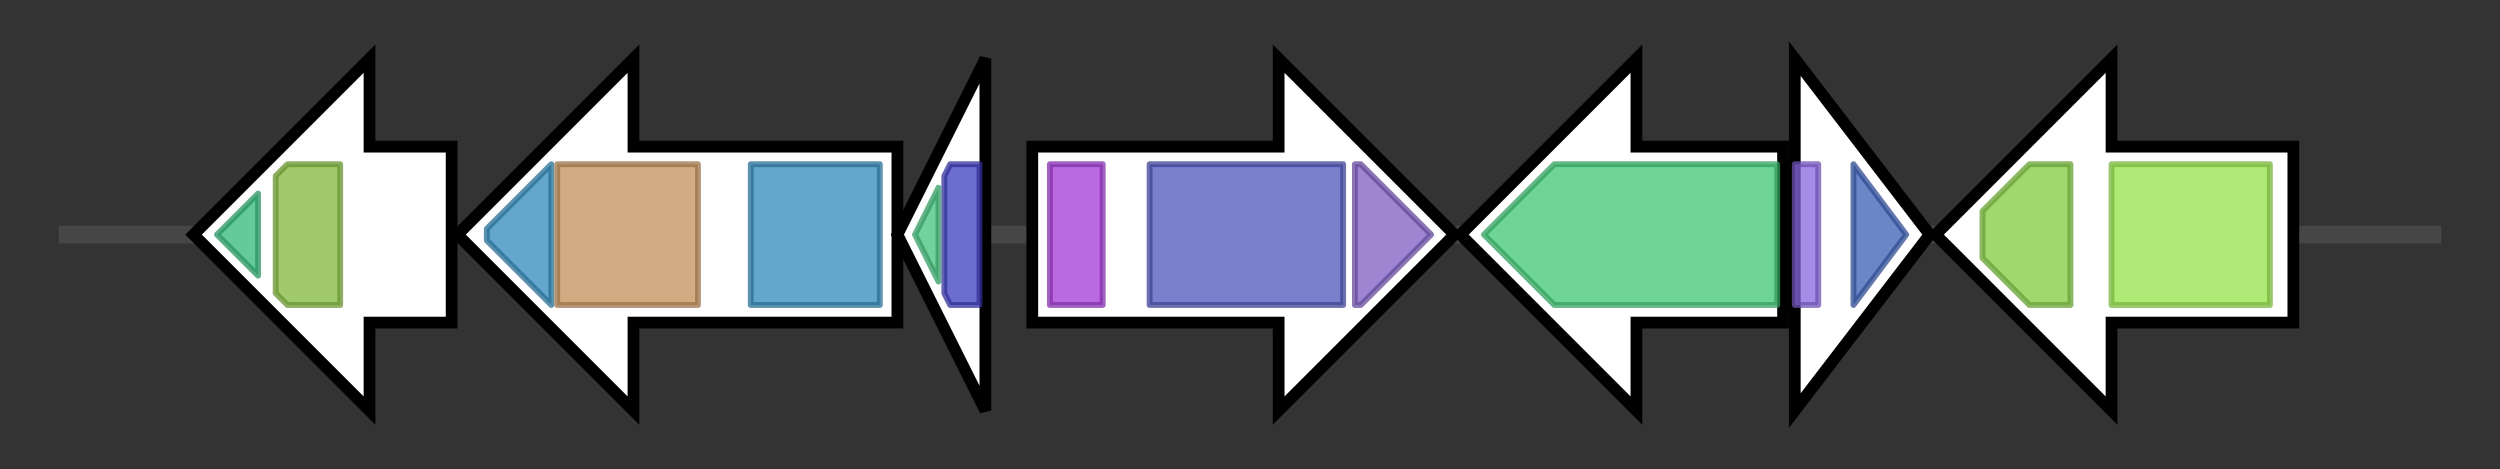 <svg version="1.1" baseProfile="full" xmlns="http://www.w3.org/2000/svg" width="426.233" height="80">
	<rect width="100%" height="100%" fill="#333333" stroke="none"/>
	<g>
		<line x1="10" y1="40.0" x2="416.233" y2="40.0" style="stroke:rgb(70,70,70); stroke-width:3 "/>
		<g>
			<title> (ctg3_28)</title>
			<polygon class=" (ctg3_28)" points="77,25 63,25 63,10 33,40 63,70 63,55 77,55" fill="rgb(255,255,255)" fill-opacity="1.0" stroke="rgb(0,0,0)" stroke-width="2"  />
			<g>
				<title>Cytochrome_CBB3 (PF13442)
"Cytochrome C oxidase, cbb3-type, subunit III"</title>
				<polygon class="PF13442" points="37,40 44,33 44,47" stroke-linejoin="round" width="8" height="24" fill="rgb(49,184,120)" stroke="rgb(39,147,96)" stroke-width="1" opacity="0.75" />
			</g>
			<g>
				<title>Cytochrom_C (PF00034)
"Cytochrome c"</title>
				<polygon class="PF00034" points="47,30 49,28 58,28 58,52 49,52 47,50" stroke-linejoin="round" width="11" height="24" fill="rgb(130,184,61)" stroke="rgb(104,147,48)" stroke-width="1" opacity="0.75" />
			</g>
		</g>
		<g>
			<title> (ctg3_29)</title>
			<polygon class=" (ctg3_29)" points="153,25 108,25 108,10 78,40 108,70 108,55 153,55" fill="rgb(255,255,255)" fill-opacity="1.0" stroke="rgb(0,0,0)" stroke-width="2"  />
			<g>
				<title>MoCoBD_2 (PF20256)
"Molybdopterin cofactor-binding domain"</title>
				<polygon class="PF20256" points="83,39 94,28 94,28 94,52 94,52 83,41" stroke-linejoin="round" width="11" height="24" fill="rgb(50,138,186)" stroke="rgb(39,110,148)" stroke-width="1" opacity="0.75" />
			</g>
			<g>
				<title>MoCoBD_1 (PF02738)
"Molybdopterin cofactor-binding domain"</title>
				<rect class="PF02738" x="95" y="28" stroke-linejoin="round" width="24" height="24" fill="rgb(194,143,89)" stroke="rgb(155,114,71)" stroke-width="1" opacity="0.75" />
			</g>
			<g>
				<title>MoCoBD_2 (PF20256)
"Molybdopterin cofactor-binding domain"</title>
				<rect class="PF20256" x="128" y="28" stroke-linejoin="round" width="22" height="24" fill="rgb(50,138,186)" stroke="rgb(39,110,148)" stroke-width="1" opacity="0.75" />
			</g>
		</g>
		<g>
			<title> (ctg3_30)</title>
			<polygon class=" (ctg3_30)" points="153,40 168,10 168,70" fill="rgb(255,255,255)" fill-opacity="1.0" stroke="rgb(0,0,0)" stroke-width="2"  />
			<g>
				<title>Fer2_2 (PF01799)
"[2Fe-2S] binding domain"</title>
				<polygon class="PF01799" points="156,40 160,32 160,48" stroke-linejoin="round" width="7" height="24" fill="rgb(67,193,124)" stroke="rgb(53,154,99)" stroke-width="1" opacity="0.75" />
			</g>
			<g>
				<title>Fer2 (PF00111)
"2Fe-2S iron-sulfur cluster binding domain"</title>
				<polygon class="PF00111" points="161,30 162,28 167,28 167,52 162,52 161,50" stroke-linejoin="round" width="6" height="24" fill="rgb(60,59,191)" stroke="rgb(48,47,152)" stroke-width="1" opacity="0.75" />
			</g>
		</g>
		<g>
			<title> (ctg3_31)</title>
			<polygon class=" (ctg3_31)" points="176,25 218,25 218,10 248,40 218,70 218,55 176,55" fill="rgb(255,255,255)" fill-opacity="1.0" stroke="rgb(0,0,0)" stroke-width="2"  />
			<g>
				<title>OsmC (PF02566)
"OsmC-like protein"</title>
				<rect class="PF02566" x="179" y="28" stroke-linejoin="round" width="9" height="24" fill="rgb(161,56,212)" stroke="rgb(128,44,169)" stroke-width="1" opacity="0.75" />
			</g>
			<g>
				<title>YcaO (PF02624)
"YcaO cyclodehydratase, ATP-ad Mg2+-binding"</title>
				<rect class="PF02624" x="196" y="28" stroke-linejoin="round" width="33" height="24" fill="rgb(76,84,185)" stroke="rgb(60,67,148)" stroke-width="1" opacity="0.75" />
			</g>
			<g>
				<title>YcaO_C (PF18381)
"YcaO cyclodehydratase C-terminal domain"</title>
				<polygon class="PF18381" points="231,28 232,28 244,40 232,52 231,52" stroke-linejoin="round" width="17" height="24" fill="rgb(125,91,193)" stroke="rgb(99,72,154)" stroke-width="1" opacity="0.75" />
			</g>
		</g>
		<g>
			<title> (ctg3_32)</title>
			<polygon class=" (ctg3_32)" points="304,25 279,25 279,10 249,40 279,70 279,55 304,55" fill="rgb(255,255,255)" fill-opacity="1.0" stroke="rgb(0,0,0)" stroke-width="2"  />
			<g>
				<title>FAD_binding_2 (PF00890)
"FAD binding domain"</title>
				<polygon class="PF00890" points="253,40 265,28 303,28 303,52 265,52" stroke-linejoin="round" width="51" height="24" fill="rgb(63,199,116)" stroke="rgb(50,159,92)" stroke-width="1" opacity="0.75" />
			</g>
		</g>
		<g>
			<title> (ctg3_33)</title>
			<polygon class=" (ctg3_33)" points="306,10 329,40 306,70" fill="rgb(255,255,255)" fill-opacity="1.0" stroke="rgb(0,0,0)" stroke-width="2"  />
			<g>
				<title>HTH_IclR (PF09339)
"IclR helix-turn-helix domain"</title>
				<rect class="PF09339" x="306" y="28" stroke-linejoin="round" width="4" height="24" fill="rgb(135,102,222)" stroke="rgb(108,81,177)" stroke-width="1" opacity="0.75" />
			</g>
			<g>
				<title>IclR (PF01614)
"Bacterial transcriptional regulator"</title>
				<polygon class="PF01614" points="316,28 316,28 325,40 316,52 316,52" stroke-linejoin="round" width="12" height="24" fill="rgb(58,93,180)" stroke="rgb(46,74,144)" stroke-width="1" opacity="0.75" />
			</g>
		</g>
		<g>
			<title> (ctg3_34)</title>
			<polygon class=" (ctg3_34)" points="391,25 360,25 360,10 330,40 360,70 360,55 391,55" fill="rgb(255,255,255)" fill-opacity="1.0" stroke="rgb(0,0,0)" stroke-width="2"  />
			<g>
				<title>ABC_tran (PF00005)
"ABC transporter"</title>
				<polygon class="PF00005" points="338,36 346,28 353,28 353,52 346,52 338,44" stroke-linejoin="round" width="15" height="24" fill="rgb(129,201,63)" stroke="rgb(103,160,50)" stroke-width="1" opacity="0.75" />
			</g>
			<g>
				<title>ABC_membrane (PF00664)
"ABC transporter transmembrane region"</title>
				<rect class="PF00664" x="360" y="28" stroke-linejoin="round" width="27" height="24" fill="rgb(149,226,73)" stroke="rgb(119,180,58)" stroke-width="1" opacity="0.75" />
			</g>
		</g>
	</g>
</svg>
